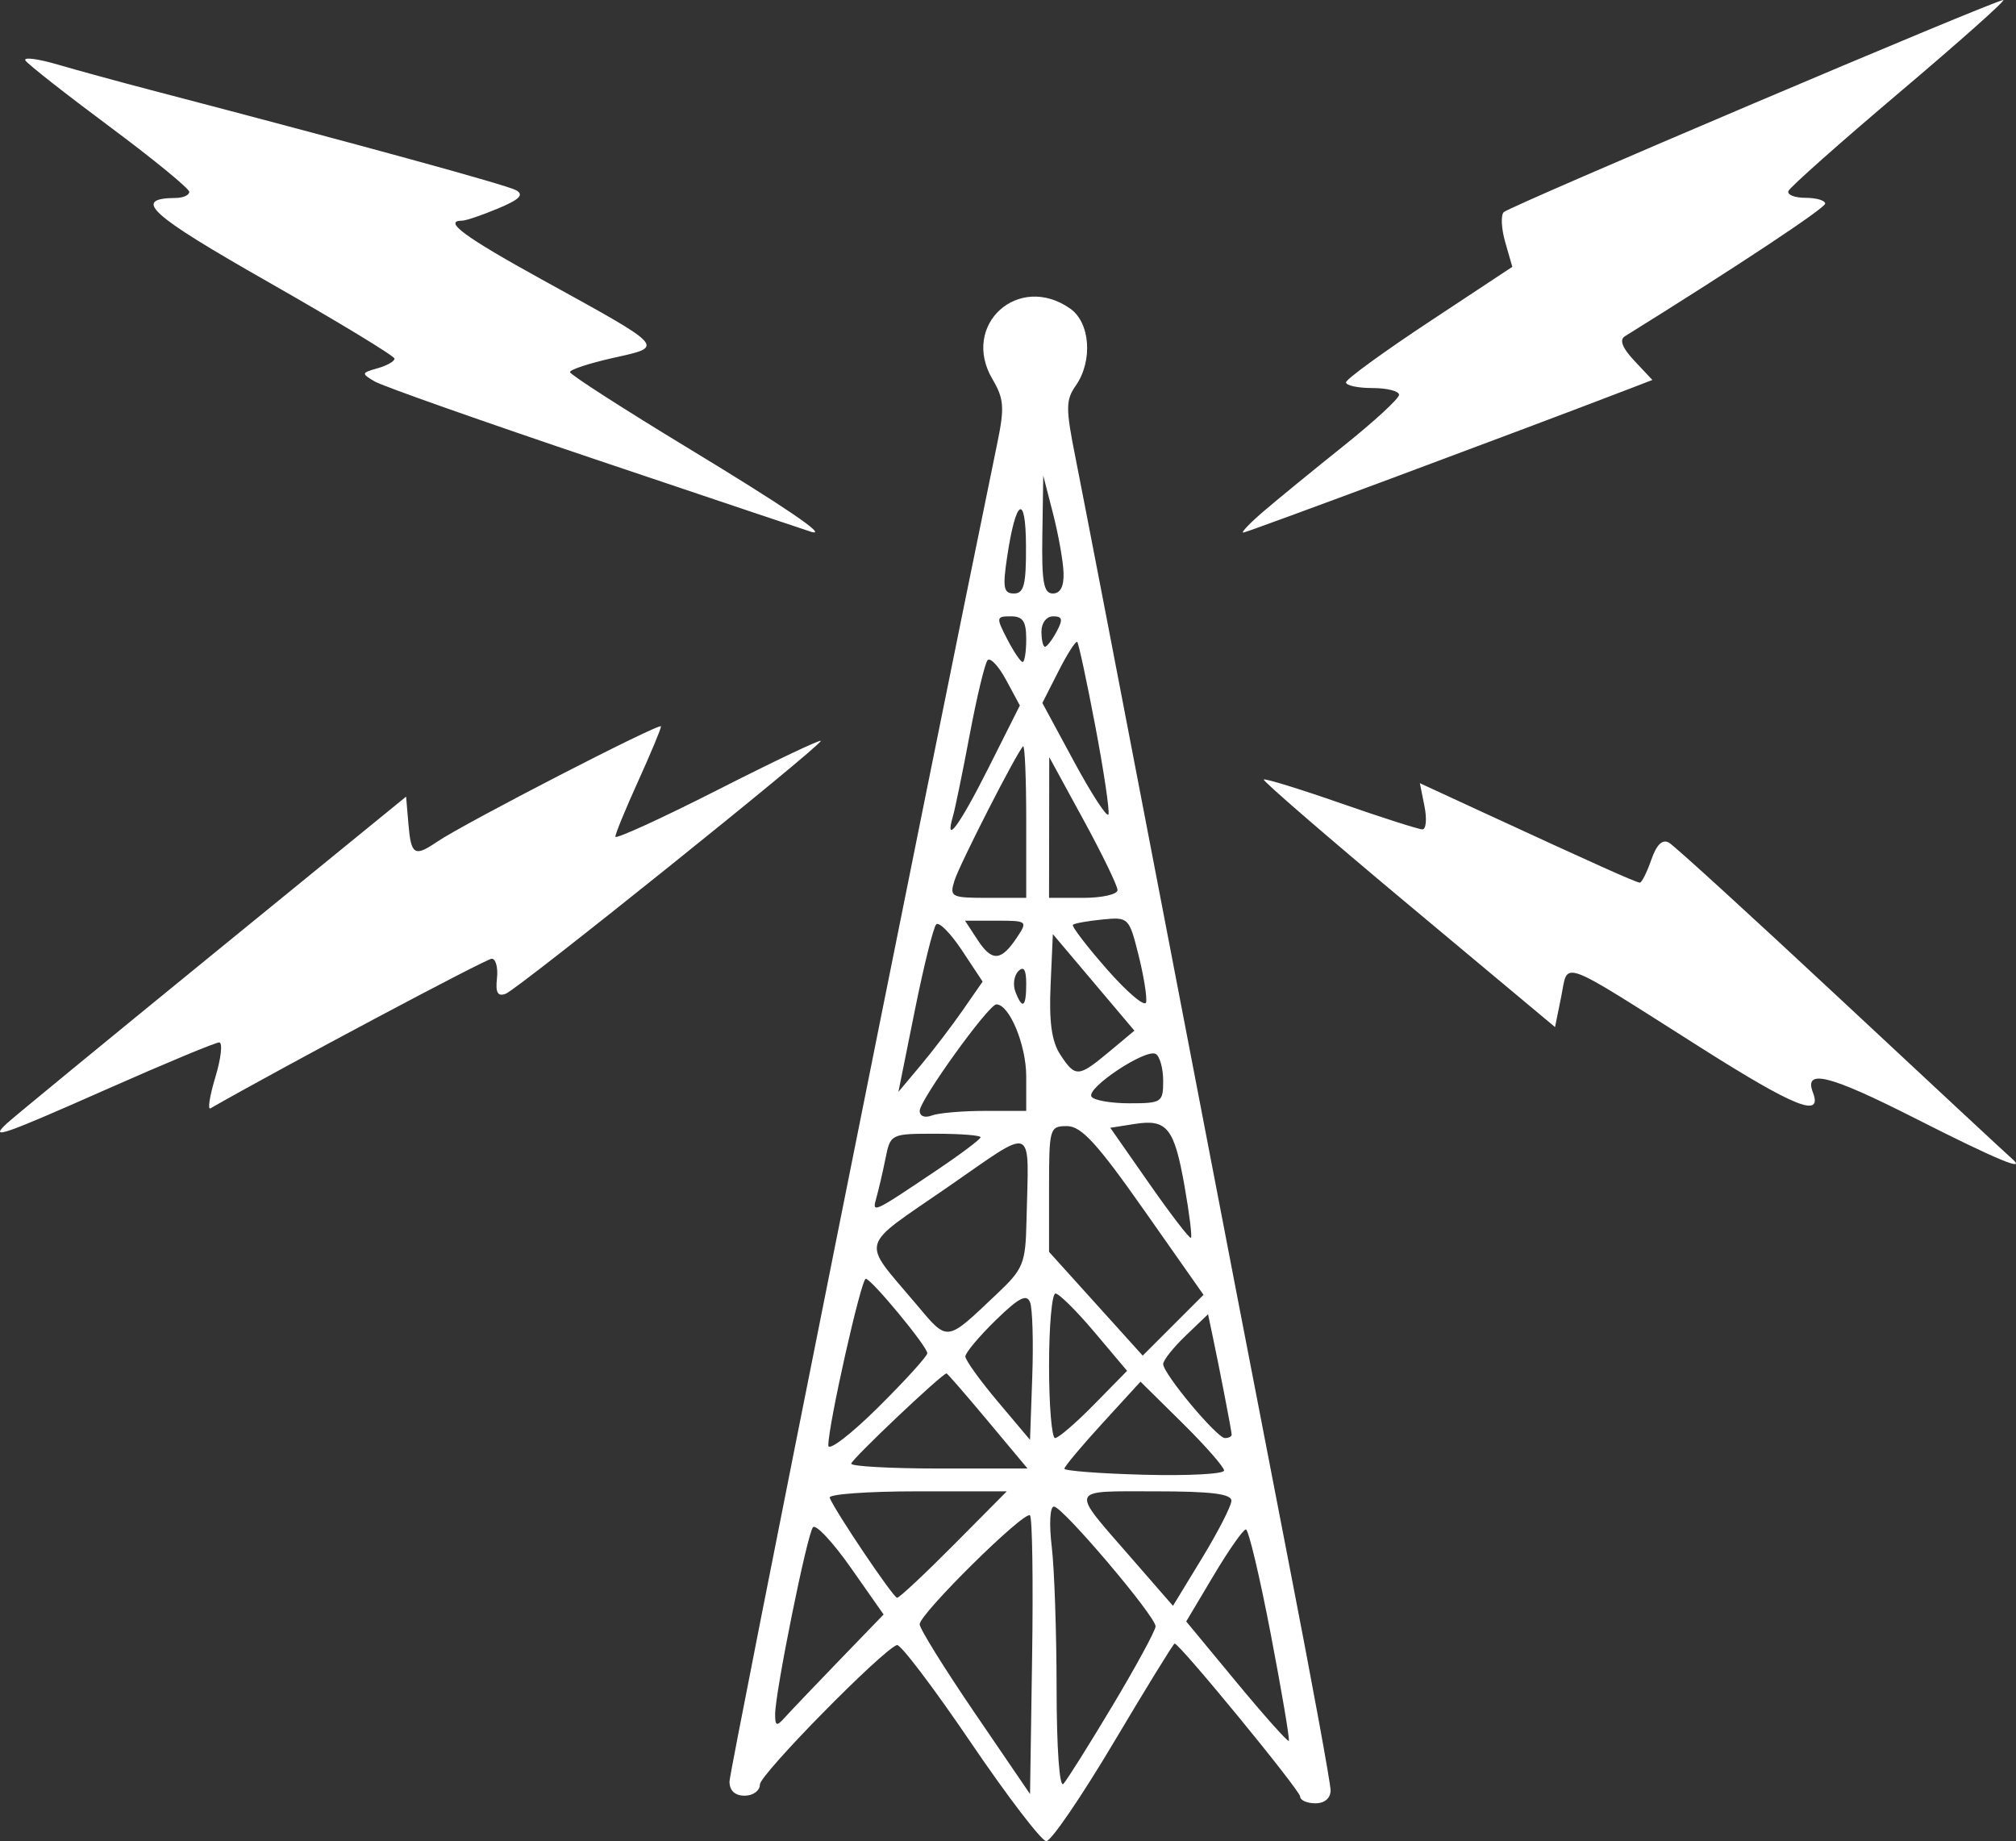<?xml version="1.0" encoding="UTF-8" standalone="no"?>
<!-- Created with Inkscape (http://www.inkscape.org/) -->

<svg
   xmlns:dc="http://purl.org/dc/elements/1.1/"
   xmlns:cc="http://creativecommons.org/ns#"
   xmlns:rdf="http://www.w3.org/1999/02/22-rdf-syntax-ns#"
   xmlns:svg="http://www.w3.org/2000/svg"
   xmlns="http://www.w3.org/2000/svg"
   xmlns:sodipodi="http://sodipodi.sourceforge.net/DTD/sodipodi-0.dtd"
   xmlns:inkscape="http://www.inkscape.org/namespaces/inkscape"
   width="192.372mm"
   height="175.688mm"
   viewBox="0 0 681.633 622.516"
   id="svg2"
   version="1.1"
   inkscape:version="0.91 r13725"
   sodipodi:docname="tower.svg">
  <rect x="0" y="0" width="681.633" height="622.516" fill="#333333" stroke="none"/>
  <defs
     id="defs4" />
  <sodipodi:namedview
     id="base"
     pagecolor="#ffffff"
     bordercolor="#666666"
     borderopacity="1.0"
     inkscape:pageopacity="0.0"
     inkscape:pageshadow="2"
     inkscape:zoom="0.19157951"
     inkscape:cx="375.17684"
     inkscape:cy="554.71886"
     inkscape:document-units="px"
     inkscape:current-layer="layer1"
     showgrid="false"
     fit-margin-top="0"
     fit-margin-left="0"
     fit-margin-right="0"
     fit-margin-bottom="0"
     inkscape:window-width="1238"
     inkscape:window-height="755"
     inkscape:window-x="42"
     inkscape:window-y="1"
     inkscape:window-maximized="1" />
  <g
     inkscape:label="Layer 1"
     inkscape:groupmode="layer"
     id="layer1"
     transform="translate(-33.874,-184.395)">
    <path
       style="fill:#ffffff"
       d="m 361.962,773.332 c -12.513,-18.431 -23.689,-33.16 -24.835,-32.733 -5.239,1.955 -46.316,43.765 -46.316,47.143 0,2.091 -2.315,3.801 -5.145,3.801 -3.308,0 -5.145,-1.715 -5.145,-4.803 0,-3.581 65.114,-328.984 90.595,-452.74 2.437,-11.835 2.203,-14.825 -1.671,-21.383 -10.842,-18.353 8.747,-36.16 26.274,-23.884 6.789,4.755 7.719,17.72 1.869,26.071 -3.403,4.859 -3.412,7.676 -0.073,24.37 2.077,10.381 16.006,82.549 30.956,160.372 14.949,77.823 33.505,173.963 41.235,213.644 7.731,39.681 14.055,74.123 14.055,76.537 0,2.674 -2.011,4.389 -5.145,4.389 -2.83,0 -5.145,-1.032 -5.145,-2.292 -2e-5,-2.059 -40.754,-51.734 -42.444,-51.734 -0.385,0 -9.649,15.05 -20.587,33.445 -10.938,18.395 -21.201,33.414 -22.807,33.376 -1.606,-0.038 -13.158,-15.148 -25.671,-33.579 z m 20.165,-76.562 c -1.789,-1.788 -37.283,33.241 -37.309,36.819 -0.011,1.453 8.383,14.962 18.652,30.021 l 18.671,27.379 0.703,-46.401 c 0.386,-25.52 0.064,-47.039 -0.716,-47.819 z m 28.005,64.158 c 7.951,-13.301 14.457,-25.289 14.457,-26.639 0,-3.421 -31.465,-40.507 -34.368,-40.507 -1.345,0 -1.666,5.827 -0.744,13.507 0.892,7.429 1.632,29.078 1.645,48.109 0.014,20.072 0.974,33.576 2.287,32.158 1.246,-1.344 8.771,-13.327 16.722,-26.628 z m 53.396,-24.043 c -3.729,-19.45 -7.513,-35.368 -8.409,-35.374 -0.896,-0.006 -5.801,6.994 -10.901,15.555 l -9.272,15.565 17.01,20.56 c 9.355,11.308 17.312,20.222 17.681,19.809 0.369,-0.413 -2.38,-16.665 -6.109,-36.115 z m -146.018,9.042 15.122,-15.657 -11.051,-15.755 c -6.078,-8.665 -11.85,-14.849 -12.827,-13.742 -1.961,2.222 -12.803,55.84 -12.8,63.297 0.002,3.947 0.509,4.12 3.218,1.099 1.769,-1.973 10.021,-10.632 18.338,-19.243 z m 132.715,-54.074 c 0.067,-2.366 -6.752,-3.216 -25.788,-3.216 -29.488,0 -28.965,-1.473 -8.024,22.572 l 14.057,16.141 9.832,-16.141 c 5.407,-8.877 9.873,-17.588 9.922,-19.356 z m -93.811,14.793 17.871,-18.009 -30.374,0 c -16.706,0 -29.988,0.971 -29.517,2.157 1.826,4.593 21.512,33.816 22.794,33.837 0.745,0.014 9.397,-8.081 19.226,-17.986 z m 91.33,-25.046 c 0,-1.179 -6.357,-8.421 -14.128,-16.095 l -14.128,-13.952 -12.846,14.04 c -7.065,7.722 -12.863,14.643 -12.885,15.38 -0.019,0.737 12.116,1.662 26.973,2.055 14.857,0.393 27.013,-0.249 27.013,-1.428 z M 367.864,664.84 c -7.389,-8.844 -13.671,-16.079 -13.958,-16.079 -1.474,0 -32.223,29.127 -32.223,30.523 0,0.899 13.414,1.635 29.808,1.635 l 29.808,0 -13.435,-16.079 z m -20.455,-22.904 c 0,-2.269 -18.734,-24.944 -20.795,-25.17 -1.539,-0.168 -12.721,49.553 -12.675,56.36 0.014,2.082 7.551,-3.674 16.748,-12.789 9.197,-9.116 16.722,-17.396 16.722,-18.402 z m 34.755,-17.194 c -1.145,-2.983 -3.819,-1.588 -11.688,6.096 -5.612,5.48 -10.204,10.968 -10.204,12.196 0,1.228 4.92,8.074 10.934,15.215 l 10.934,12.983 0.754,-21.311 c 0.415,-11.721 0.086,-23.051 -0.73,-25.179 z m 21.638,34.52 11.156,-11.367 -11.023,-13.073 c -6.063,-7.19 -12,-13.073 -13.193,-13.073 -1.193,0 -2.17,10.998 -2.17,24.44 0,13.442 0.917,24.44 2.037,24.44 1.12,0 7.057,-5.115 13.193,-11.367 z m 46.514,10.208 c 0,-1.153 -4.197,-22.844 -6.687,-34.565 l -1.305,-6.139 -7.581,7.263 c -4.17,3.995 -7.581,8.299 -7.581,9.565 0,3.266 18.166,25.035 20.891,25.035 1.245,0 2.263,-0.522 2.263,-1.16 z m -29.546,-75.8 c -15.891,-22.631 -21.282,-28.52 -26.112,-28.52 -5.909,0 -6.086,0.62 -6.086,21.26 l 0,21.26 15.831,17.54 15.831,17.54 10.281,-10.281 10.281,-10.281 -20.025,-28.52 z m -49.688,28.079 c 8.807,-8.327 9.548,-10.166 9.858,-24.44 0.728,-33.548 3.567,-32.358 -26.967,-11.306 -29.986,20.675 -29.037,17.178 -10.589,39.029 11.218,13.287 10.025,13.428 27.698,-3.282 z m 63.324,-36.167 c -3.493,-19.84 -5.916,-22.888 -16.83,-21.171 l -8.3,1.306 13.256,18.986 c 7.291,10.442 13.602,18.641 14.024,18.219 0.422,-0.422 -0.545,-8.225 -2.15,-17.34 z m -83.781,-5.539 c 8.136,-5.466 14.793,-10.474 14.793,-11.129 0,-0.655 -6.854,-1.19 -15.232,-1.19 -15.124,0 -15.243,0.059 -16.914,8.361 -0.926,4.599 -2.299,10.532 -3.053,13.185 -1.571,5.532 -1.547,5.521 20.406,-9.227 z m 16.29,-20.037 13.939,0 0,-11.668 c 0,-10.62 -5.69,-24.35 -10.09,-24.35 -2.63,0 -25.927,32.36 -25.927,36.013 0,1.795 1.734,2.462 4.069,1.566 2.238,-0.859 10.342,-1.562 18.009,-1.562 z m 60.247,-10.139 c 0,-4.161 -1.117,-8.257 -2.483,-9.1 -3.243,-2.004 -23.584,11.462 -21.764,14.408 0.768,1.242 6.537,2.259 12.821,2.259 10.929,0 11.425,-0.329 11.425,-7.566 z m -67.741,-23.943 6.688,-9.642 -6.97,-10.533 c -3.834,-5.793 -7.752,-9.761 -8.707,-8.817 -0.955,0.944 -4.225,14.074 -7.266,29.179 l -5.529,27.463 7.548,-9.004 c 4.151,-4.952 10.558,-13.343 14.236,-18.646 z m 49.466,14.086 8.544,-7.133 -13.787,-16.323 -13.787,-16.323 -0.767,17.287 c -0.551,12.426 0.37,19.022 3.275,23.456 5.099,7.783 6.114,7.723 16.521,-0.964 z m 9.925,-32.743 c -3.175,-12.652 -3.376,-12.849 -12.232,-11.975 -4.952,0.489 -9.423,1.293 -9.934,1.787 -0.511,0.494 4.698,7.301 11.577,15.127 6.879,7.825 12.802,12.81 13.162,11.076 0.36,-1.734 -0.797,-8.941 -2.573,-16.015 z m -37.959,9.776 c 0,-4.778 -0.829,-6.117 -2.657,-4.289 -1.461,1.461 -1.916,4.587 -1.011,6.946 2.383,6.21 3.668,5.279 3.668,-2.657 z m -3.122,-15.706 c 3.658,-5.51 3.49,-5.647 -6.914,-5.647 l -10.664,0 4.276,6.527 c 4.859,7.415 7.929,7.212 13.301,-0.879 z m 3.122,-39.521 c 0,-14.385 -0.479,-25.673 -1.066,-25.083 -2.259,2.273 -21.504,39.959 -23.21,45.45 -1.702,5.478 -1.098,5.789 11.239,5.789 l 13.037,0 0,-26.155 z m 30.872,23.525 c 0,-1.447 -5.195,-12.156 -11.543,-23.797 l -11.543,-21.166 -0.034,23.797 -0.034,23.797 11.577,0 c 6.367,0 11.577,-1.184 11.577,-2.631 z m -43.554,-41.466 10.53,-20.943 -4.63,-8.597 c -2.546,-4.728 -5.373,-7.749 -6.282,-6.713 -0.909,1.036 -3.618,12.303 -6.02,25.038 -2.402,12.735 -4.957,25.18 -5.678,27.656 -2.992,10.272 2.207,3.197 12.08,-16.441 z m 36.041,-13.948 c -2.877,-15.175 -5.625,-27.985 -6.109,-28.469 -0.483,-0.483 -3.335,3.958 -6.337,9.87 l -5.458,10.748 10.779,19.949 c 5.928,10.972 11.133,18.946 11.567,17.72 0.433,-1.226 -1.565,-14.644 -4.442,-29.819 z M 380.854,400.499 c 0,-6.036 -1.136,-7.718 -5.211,-7.718 -4.962,0 -5.021,0.369 -1.22,7.718 2.195,4.245 4.54,7.718 5.211,7.718 0.671,0 1.22,-3.473 1.22,-7.718 z m 10.291,-2.573 c 2.198,-4.107 1.956,-5.145 -1.196,-5.145 -2.234,0 -3.95,2.234 -3.95,5.145 0,2.83 0.538,5.145 1.196,5.145 0.658,0 2.435,-2.315 3.95,-5.145 z m -10.369,-28.942 c -0.088,-18.084 -3.428,-16.071 -6.401,3.859 -1.534,10.283 -1.165,12.22 2.328,12.22 3.385,0 4.137,-2.966 4.073,-16.079 z m 12.695,9.004 c -0.136,-3.891 -1.735,-12.863 -3.553,-19.938 l -3.306,-12.863 -0.306,19.938 c -0.248,16.144 0.429,19.938 3.553,19.938 2.555,0 3.776,-2.391 3.612,-7.075 z m 287.625,184.376 c -28.657,-14.526 -37.368,-16.716 -34.259,-8.613 3.382,8.813 -6.097,5.032 -37.861,-15.1 -48.848,-30.961 -44.767,-29.469 -47.24,-17.262 l -2.083,10.281 -49.634,-41.464 c -27.299,-22.805 -49.284,-41.814 -48.856,-42.242 0.428,-0.428 12.163,3.189 26.077,8.037 13.915,4.848 26.32,8.815 27.567,8.815 1.247,0 1.565,-3.513 0.706,-7.808 l -1.562,-7.808 20.278,9.366 c 39.035,18.03 52.925,24.258 54.096,24.258 0.649,0 2.389,-3.468 3.867,-7.707 1.816,-5.21 3.764,-7.086 6.014,-5.789 1.83,1.055 28.056,24.999 58.28,53.209 30.224,28.209 56.053,52.232 57.397,53.383 5.976,5.117 -4.475,0.797 -32.79,-13.556 z m -644.887,1.853 c 2.072,-1.928 33.288,-27.574 69.37,-56.99 l 65.603,-53.484 0.798,9.396 c 0.878,10.329 2.049,11.057 9.563,5.941 9.221,-6.278 75.823,-40.612 75.823,-39.089 0,0.821 -3.473,9.153 -7.718,18.515 -4.245,9.362 -7.718,17.813 -7.718,18.781 0,0.968 15.629,-6.182 34.731,-15.889 19.102,-9.707 34.731,-17.128 34.731,-16.492 0,1.767 -102.295,83.863 -106.515,85.482 -2.723,1.045 -3.507,-0.33 -2.972,-5.209 0.4,-3.646 -0.405,-6.628 -1.788,-6.628 -1.837,0 -71.179,36.892 -95.086,50.589 -1.009,0.578 -0.254,-4.201 1.678,-10.619 1.932,-6.419 2.504,-11.67 1.271,-11.67 -1.233,0 -17.942,6.946 -37.131,15.436 -36.656,16.217 -40.767,17.633 -34.639,11.93 z M 236.474,340.154 c -39.082,-13.159 -73.235,-25.207 -75.894,-26.772 -4.597,-2.706 -4.55,-2.925 0.954,-4.473 3.184,-0.895 5.764,-2.361 5.734,-3.257 -0.03,-0.896 -19.192,-12.522 -42.581,-25.836 -40.478,-23.04 -46.329,-28.362 -31.328,-28.494 2.476,-0.022 4.502,-0.949 4.502,-2.062 0,-1.112 -12.157,-11.065 -27.015,-22.116 -14.858,-11.052 -27.629,-21.088 -28.38,-22.303 -0.751,-1.215 4.17,-0.591 10.936,1.387 6.766,1.978 20.984,5.868 31.596,8.643 70.748,18.506 120.16,32.06 123.363,33.837 2.777,1.541 1.212,3.126 -6.103,6.182 -5.41,2.26 -10.853,4.11 -12.095,4.11 -6.661,0 0.704,5.456 26.716,19.793 42.593,23.475 41.875,22.687 24.282,26.624 -8.066,1.805 -14.624,3.966 -14.572,4.802 0.052,0.836 18.035,12.402 39.962,25.702 32.683,19.824 47.308,29.751 41.777,28.357 -0.437,-0.11 -32.772,-10.967 -71.854,-24.126 z m 224.686,17.079 c 4.648,-3.986 16.844,-13.957 27.103,-22.157 10.258,-8.2 18.652,-15.937 18.652,-17.192 0,-1.256 -4.052,-2.283 -9.004,-2.283 -4.952,0 -8.976,-0.868 -8.941,-1.93 0.035,-1.061 12.7,-10.282 28.146,-20.49 l 28.083,-18.561 -2.394,-8.349 c -1.317,-4.592 -1.537,-9.163 -0.49,-10.158 2.211,-2.101 166.15,-71.719 168.886,-71.719 1.007,0 -14.735,14.018 -34.981,31.151 -20.246,17.133 -37.198,32.183 -37.669,33.445 -0.472,1.261 2.133,2.293 5.789,2.293 3.655,0 6.646,0.879 6.646,1.954 0,1.526 -30.075,21.447 -67.728,44.862 -1.929,1.199 -0.865,3.944 3.211,8.282 l 6.096,6.488 -7.449,2.864 c -36.503,14.036 -129.708,48.746 -130.895,48.746 -0.829,0 2.296,-3.262 6.943,-7.248 z"
       id="path4233"
       inkscape:connector-curvature="0" />
  </g>
</svg>
